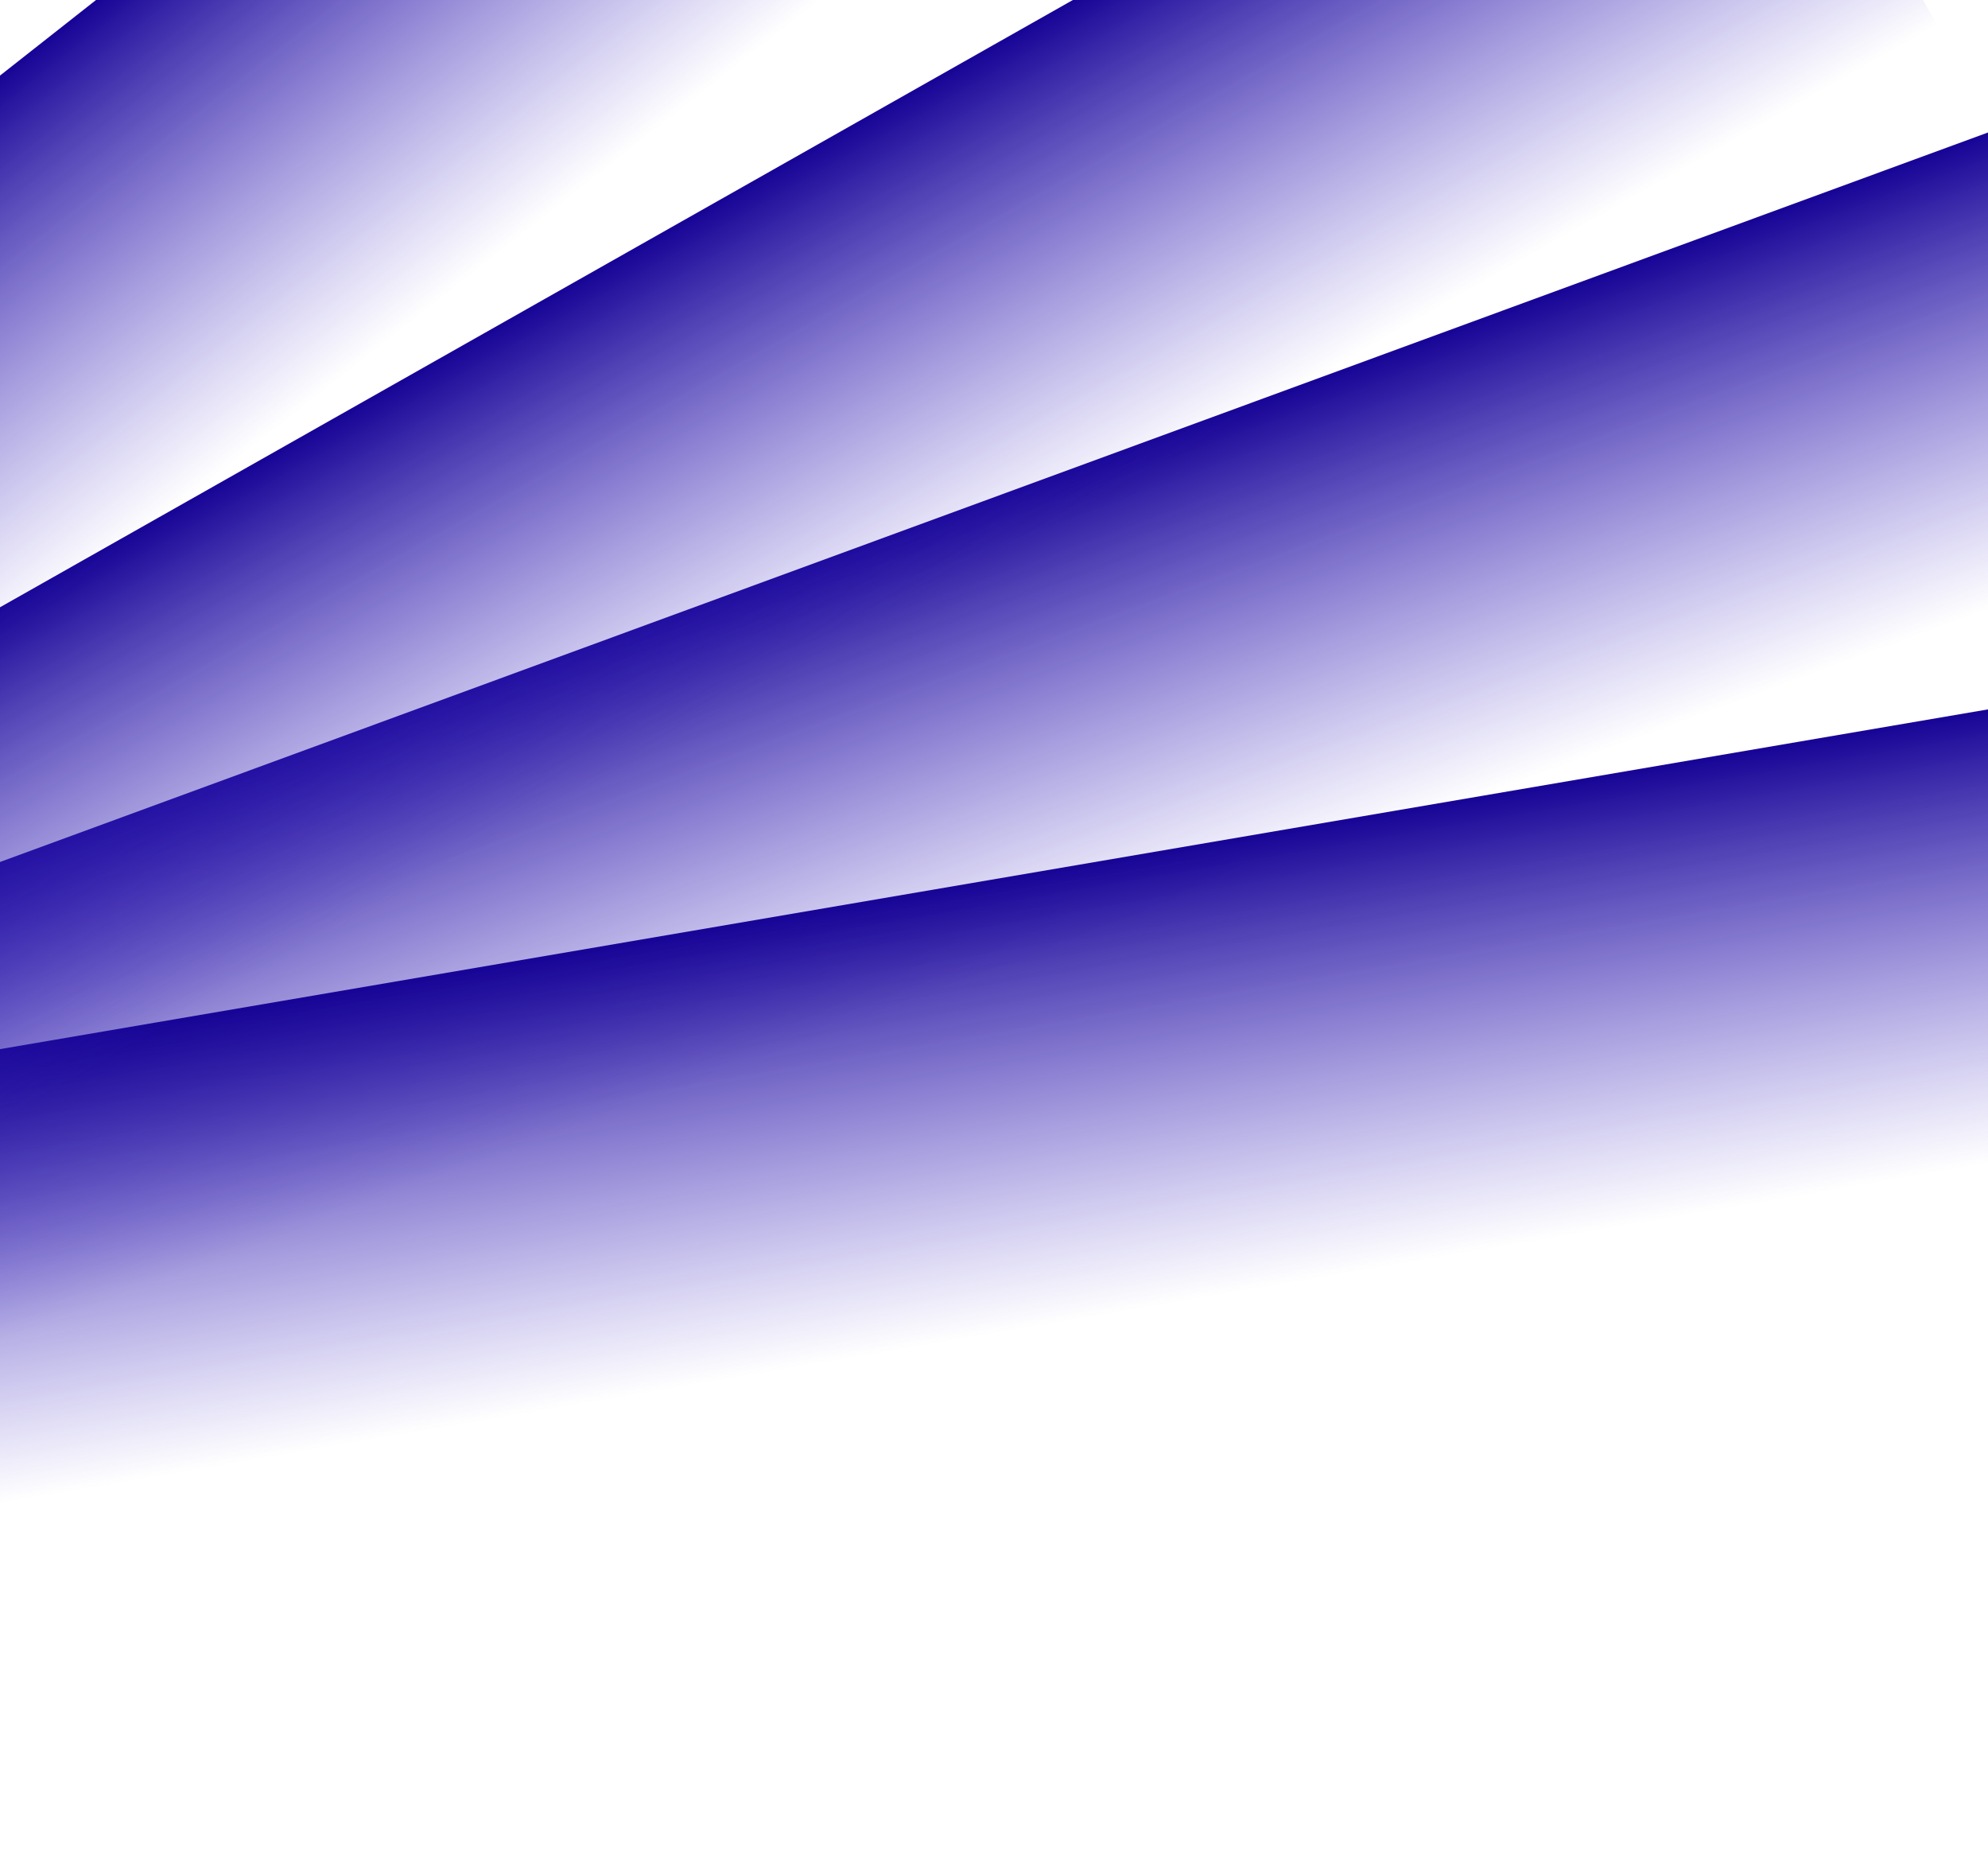 <svg width="1920" height="1790" viewBox="0 0 1920 1790" fill="none" xmlns="http://www.w3.org/2000/svg">
<rect x="-1035" y="1212.05" width="3582.82" height="432.56" transform="rotate(-20.147 -1035 1212.05)" fill="url(#paint0_linear_10_56)"/>
<rect x="-886" y="1164.41" width="3582.82" height="432.56" transform="rotate(-9.696 -886 1164.41)" fill="url(#paint1_linear_10_56)"/>
<rect x="-1460" y="1412.61" width="3582.82" height="432.56" transform="rotate(-29.506 -1460 1412.61)" fill="url(#paint2_linear_10_56)"/>
<rect x="-1583" y="1318.81" width="3582.82" height="432.56" transform="rotate(-38.203 -1583 1318.81)" fill="url(#paint3_linear_10_56)"/>
<defs>
<linearGradient id="paint0_linear_10_56" x1="756.408" y1="1212.05" x2="756.408" y2="1644.61" gradientUnits="userSpaceOnUse">
<stop stop-color="#170496"/>
<stop offset="1" stop-color="#4C39CD" stop-opacity="0"/>
</linearGradient>
<linearGradient id="paint1_linear_10_56" x1="905.408" y1="1164.41" x2="905.408" y2="1596.97" gradientUnits="userSpaceOnUse">
<stop stop-color="#170496"/>
<stop offset="1" stop-color="#4C39CD" stop-opacity="0"/>
</linearGradient>
<linearGradient id="paint2_linear_10_56" x1="331.408" y1="1412.61" x2="331.408" y2="1845.17" gradientUnits="userSpaceOnUse">
<stop stop-color="#170496"/>
<stop offset="1" stop-color="#4C39CD" stop-opacity="0"/>
</linearGradient>
<linearGradient id="paint3_linear_10_56" x1="208.408" y1="1318.81" x2="208.408" y2="1751.37" gradientUnits="userSpaceOnUse">
<stop stop-color="#170496"/>
<stop offset="1" stop-color="#4C39CD" stop-opacity="0"/>
</linearGradient>
</defs>
</svg>
